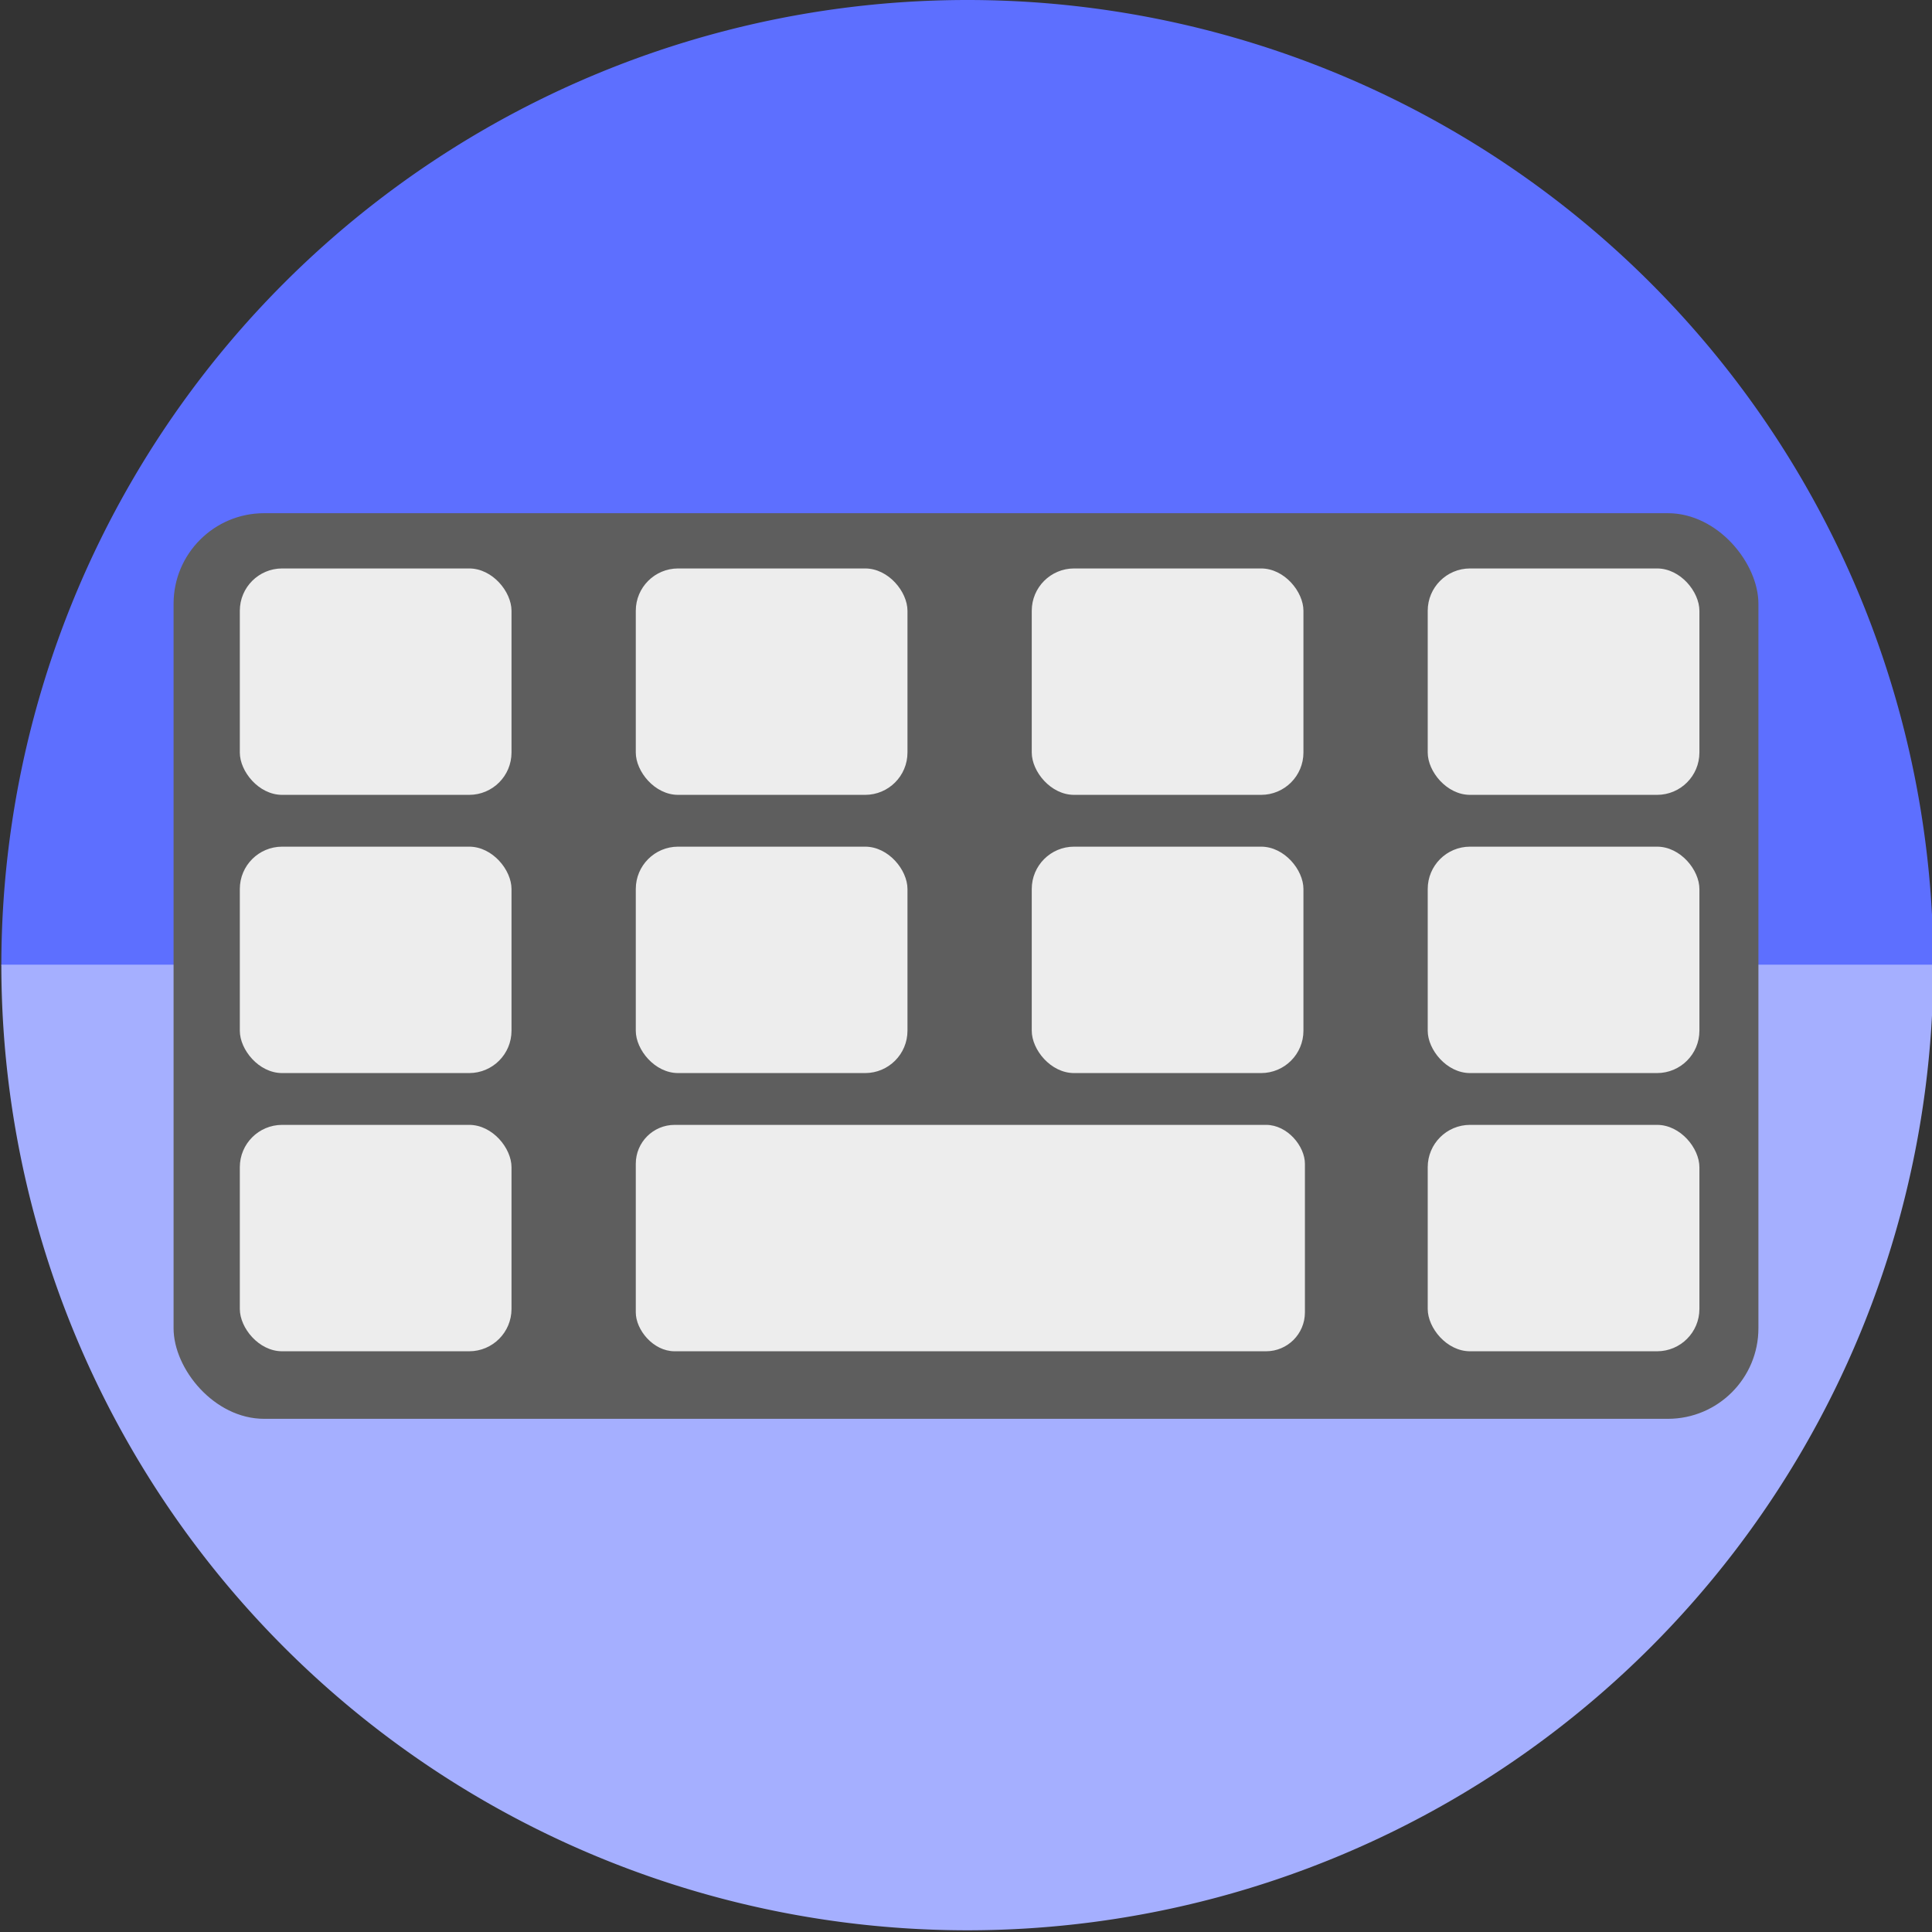 <?xml version="1.0" encoding="UTF-8" standalone="no"?>
<!-- Created with Inkscape (http://www.inkscape.org/) -->

<svg
   xmlns:dc="http://purl.org/dc/elements/1.1/"
   xmlns:cc="http://creativecommons.org/ns#"
   xmlns:rdf="http://www.w3.org/1999/02/22-rdf-syntax-ns#"
   xmlns:svg="http://www.w3.org/2000/svg"
   xmlns="http://www.w3.org/2000/svg"
   xmlns:sodipodi="http://sodipodi.sourceforge.net/DTD/sodipodi-0.dtd"
   xmlns:inkscape="http://www.inkscape.org/namespaces/inkscape"
   width="256"
   height="256"
   viewBox="0 0 256 256"
   id="svg2"
   version="1.1"
   inkscape:version="0.92.3 (2405546, 2018-03-11)"
   sodipodi:docname="fcitx.svg">
  <rect x="0" y="0" width="256" height="256" fill="#333333" stroke="none"/>
  <sodipodi:namedview
     id="base"
     pagecolor="#ffffff"
     bordercolor="#666666"
     borderopacity="1.0"
     inkscape:pageopacity="0.0"
     inkscape:pageshadow="2"
     inkscape:zoom="3.3632812"
     inkscape:cx="65.263646"
     inkscape:cy="128"
     inkscape:document-units="px"
     inkscape:current-layer="layer1"
     showgrid="true"
     units="px"
     inkscape:window-width="1920"
     inkscape:window-height="1048"
     inkscape:window-x="0"
     inkscape:window-y="0"
     inkscape:window-maximized="1">
    <inkscape:grid
       type="xygrid"
       id="grid4136"
       spacingx="5"
       spacingy="5" />
  </sodipodi:namedview>
  <defs
     id="defs4">
    <clipPath
       id="clipPath4342"
       clipPathUnits="userSpaceOnUse">
      <ellipse
         ry="127.95"
         rx="128"
         cy="920.35"
         cx="130.851"
         id="ellipse4344"
         style="opacity:1;fill:#a5ffbe;fill-opacity:1;stroke:none;stroke-width:0.455;stroke-linecap:round;stroke-linejoin:round;stroke-miterlimit:4;stroke-dasharray:none;stroke-opacity:1" />
    </clipPath>
    <clipPath
       clipPathUnits="userSpaceOnUse"
       id="clipPath4490">
      <ellipse
         ry="106.625"
         rx="106.667"
         cy="920.38"
         cx="130.821"
         id="ellipse4492"
         style="opacity:1;fill:#a5ffbe;fill-opacity:1;stroke:none;stroke-width:0.455;stroke-linecap:round;stroke-linejoin:round;stroke-miterlimit:4;stroke-dasharray:none;stroke-opacity:1" />
    </clipPath>
  </defs>
  <g
     inkscape:label="Layer 1"
     inkscape:groupmode="layer"
     id="layer1"
     transform="translate(0,-796.362)">
    <path
       d="m 256.178,-924.312 a 128,127.95 0 0 1 -64,110.808 128,127.95 0 0 1 -128,-10e-6 128,127.95 0 0 1 -64,-110.808 l 128,1e-5 z"
       sodipodi:end="3.1415927"
       sodipodi:start="0"
       sodipodi:ry="127.94993"
       sodipodi:rx="128"
       sodipodi:cy="-924.31207"
       sodipodi:cx="128.1777"
       sodipodi:type="arc"
       id="path856"
       style="opacity:1;fill:#5d6fff;fill-opacity:1;stroke:none;stroke-width:0.455;stroke-linecap:round;stroke-linejoin:round;stroke-miterlimit:4;stroke-dasharray:none;stroke-opacity:1"
       transform="scale(1,-1)" />
    <path
       style="opacity:1;fill:#a5afff;fill-opacity:1;stroke:none;stroke-width:0.455;stroke-linecap:round;stroke-linejoin:round;stroke-miterlimit:4;stroke-dasharray:none;stroke-opacity:1"
       id="path4138"
       sodipodi:type="arc"
       sodipodi:cx="128.1777"
       sodipodi:cy="924.18457"
       sodipodi:rx="128"
       sodipodi:ry="127.94993"
       sodipodi:start="0"
       sodipodi:end="3.1415927"
       d="m 256.178,924.185 a 128,127.95 0 0 1 -64,110.808 128,127.95 0 0 1 -128,0 A 128,127.95 0 0 1 0.178,924.185 l 128,10e-6 z" />
    <g
       id="g4346"
       transform="matrix(1.2,0,0,1.2,-28.808,-180.271)">
      <rect
         ry="10"
         y="870.528"
         x="43.173"
         height="100"
         width="175"
         id="rect4348"
         style="opacity:1;fill:#5e5e5e;fill-opacity:1;stroke:none;stroke-width:0.1;stroke-linecap:round;stroke-linejoin:round;stroke-miterlimit:4;stroke-dasharray:none;stroke-opacity:1" />
      <rect
         style="opacity:1;fill:#ededed;fill-opacity:1;stroke:none;stroke-width:0.1;stroke-linecap:round;stroke-linejoin:round;stroke-miterlimit:4;stroke-dasharray:none;stroke-opacity:1"
         id="rect4350"
         width="30"
         height="25"
         x="94.211"
         y="876.63"
         ry="4.674" />
      <rect
         ry="4.674"
         y="907.35"
         x="181.657"
         height="25"
         width="30"
         id="rect4352"
         style="opacity:1;fill:#ededed;fill-opacity:1;stroke:none;stroke-width:0.1;stroke-linecap:round;stroke-linejoin:round;stroke-miterlimit:4;stroke-dasharray:none;stroke-opacity:1" />
      <rect
         style="opacity:1;fill:#ededed;fill-opacity:1;stroke:none;stroke-width:0.1;stroke-linecap:round;stroke-linejoin:round;stroke-miterlimit:4;stroke-dasharray:none;stroke-opacity:1"
         id="rect4354"
         width="30"
         height="25"
         x="137.934"
         y="907.35"
         ry="4.674" />
      <rect
         ry="4.674"
         y="907.35"
         x="94.211"
         height="25"
         width="30"
         id="rect4356"
         style="opacity:1;fill:#ededed;fill-opacity:1;stroke:none;stroke-width:0.1;stroke-linecap:round;stroke-linejoin:round;stroke-miterlimit:4;stroke-dasharray:none;stroke-opacity:1" />
      <rect
         style="opacity:1;fill:#ededed;fill-opacity:1;stroke:none;stroke-width:0.1;stroke-linecap:round;stroke-linejoin:round;stroke-miterlimit:4;stroke-dasharray:none;stroke-opacity:1"
         id="rect4358"
         width="30"
         height="25"
         x="50.488"
         y="907.35"
         ry="4.674" />
      <rect
         ry="4.674"
         y="876.63"
         x="181.657"
         height="25"
         width="30"
         id="rect4360"
         style="opacity:1;fill:#ededed;fill-opacity:1;stroke:none;stroke-width:0.1;stroke-linecap:round;stroke-linejoin:round;stroke-miterlimit:4;stroke-dasharray:none;stroke-opacity:1" />
      <rect
         style="opacity:1;fill:#ededed;fill-opacity:1;stroke:none;stroke-width:0.1;stroke-linecap:round;stroke-linejoin:round;stroke-miterlimit:4;stroke-dasharray:none;stroke-opacity:1"
         id="rect4362"
         width="30"
         height="25"
         x="50.488"
         y="876.63"
         ry="4.674" />
      <rect
         ry="4.674"
         y="938.07"
         x="50.488"
         height="25"
         width="30"
         id="rect4364"
         style="opacity:1;fill:#ededed;fill-opacity:1;stroke:none;stroke-width:0.1;stroke-linecap:round;stroke-linejoin:round;stroke-miterlimit:4;stroke-dasharray:none;stroke-opacity:1" />
      <rect
         style="opacity:1;fill:#ededed;fill-opacity:1;stroke:none;stroke-width:0.1;stroke-linecap:round;stroke-linejoin:round;stroke-miterlimit:4;stroke-dasharray:none;stroke-opacity:1"
         id="rect4366"
         width="73.886"
         height="25"
         x="94.211"
         y="938.07"
         ry="4.292" />
      <rect
         ry="4.674"
         y="876.63"
         x="137.934"
         height="25"
         width="30"
         id="rect4368"
         style="opacity:1;fill:#ededed;fill-opacity:1;stroke:none;stroke-width:0.1;stroke-linecap:round;stroke-linejoin:round;stroke-miterlimit:4;stroke-dasharray:none;stroke-opacity:1" />
      <rect
         style="opacity:1;fill:#ededed;fill-opacity:1;stroke:none;stroke-width:0.1;stroke-linecap:round;stroke-linejoin:round;stroke-miterlimit:4;stroke-dasharray:none;stroke-opacity:1"
         id="rect4370"
         width="30"
         height="25"
         x="181.657"
         y="938.07"
         ry="4.674" />
    </g>
  </g>
</svg>
